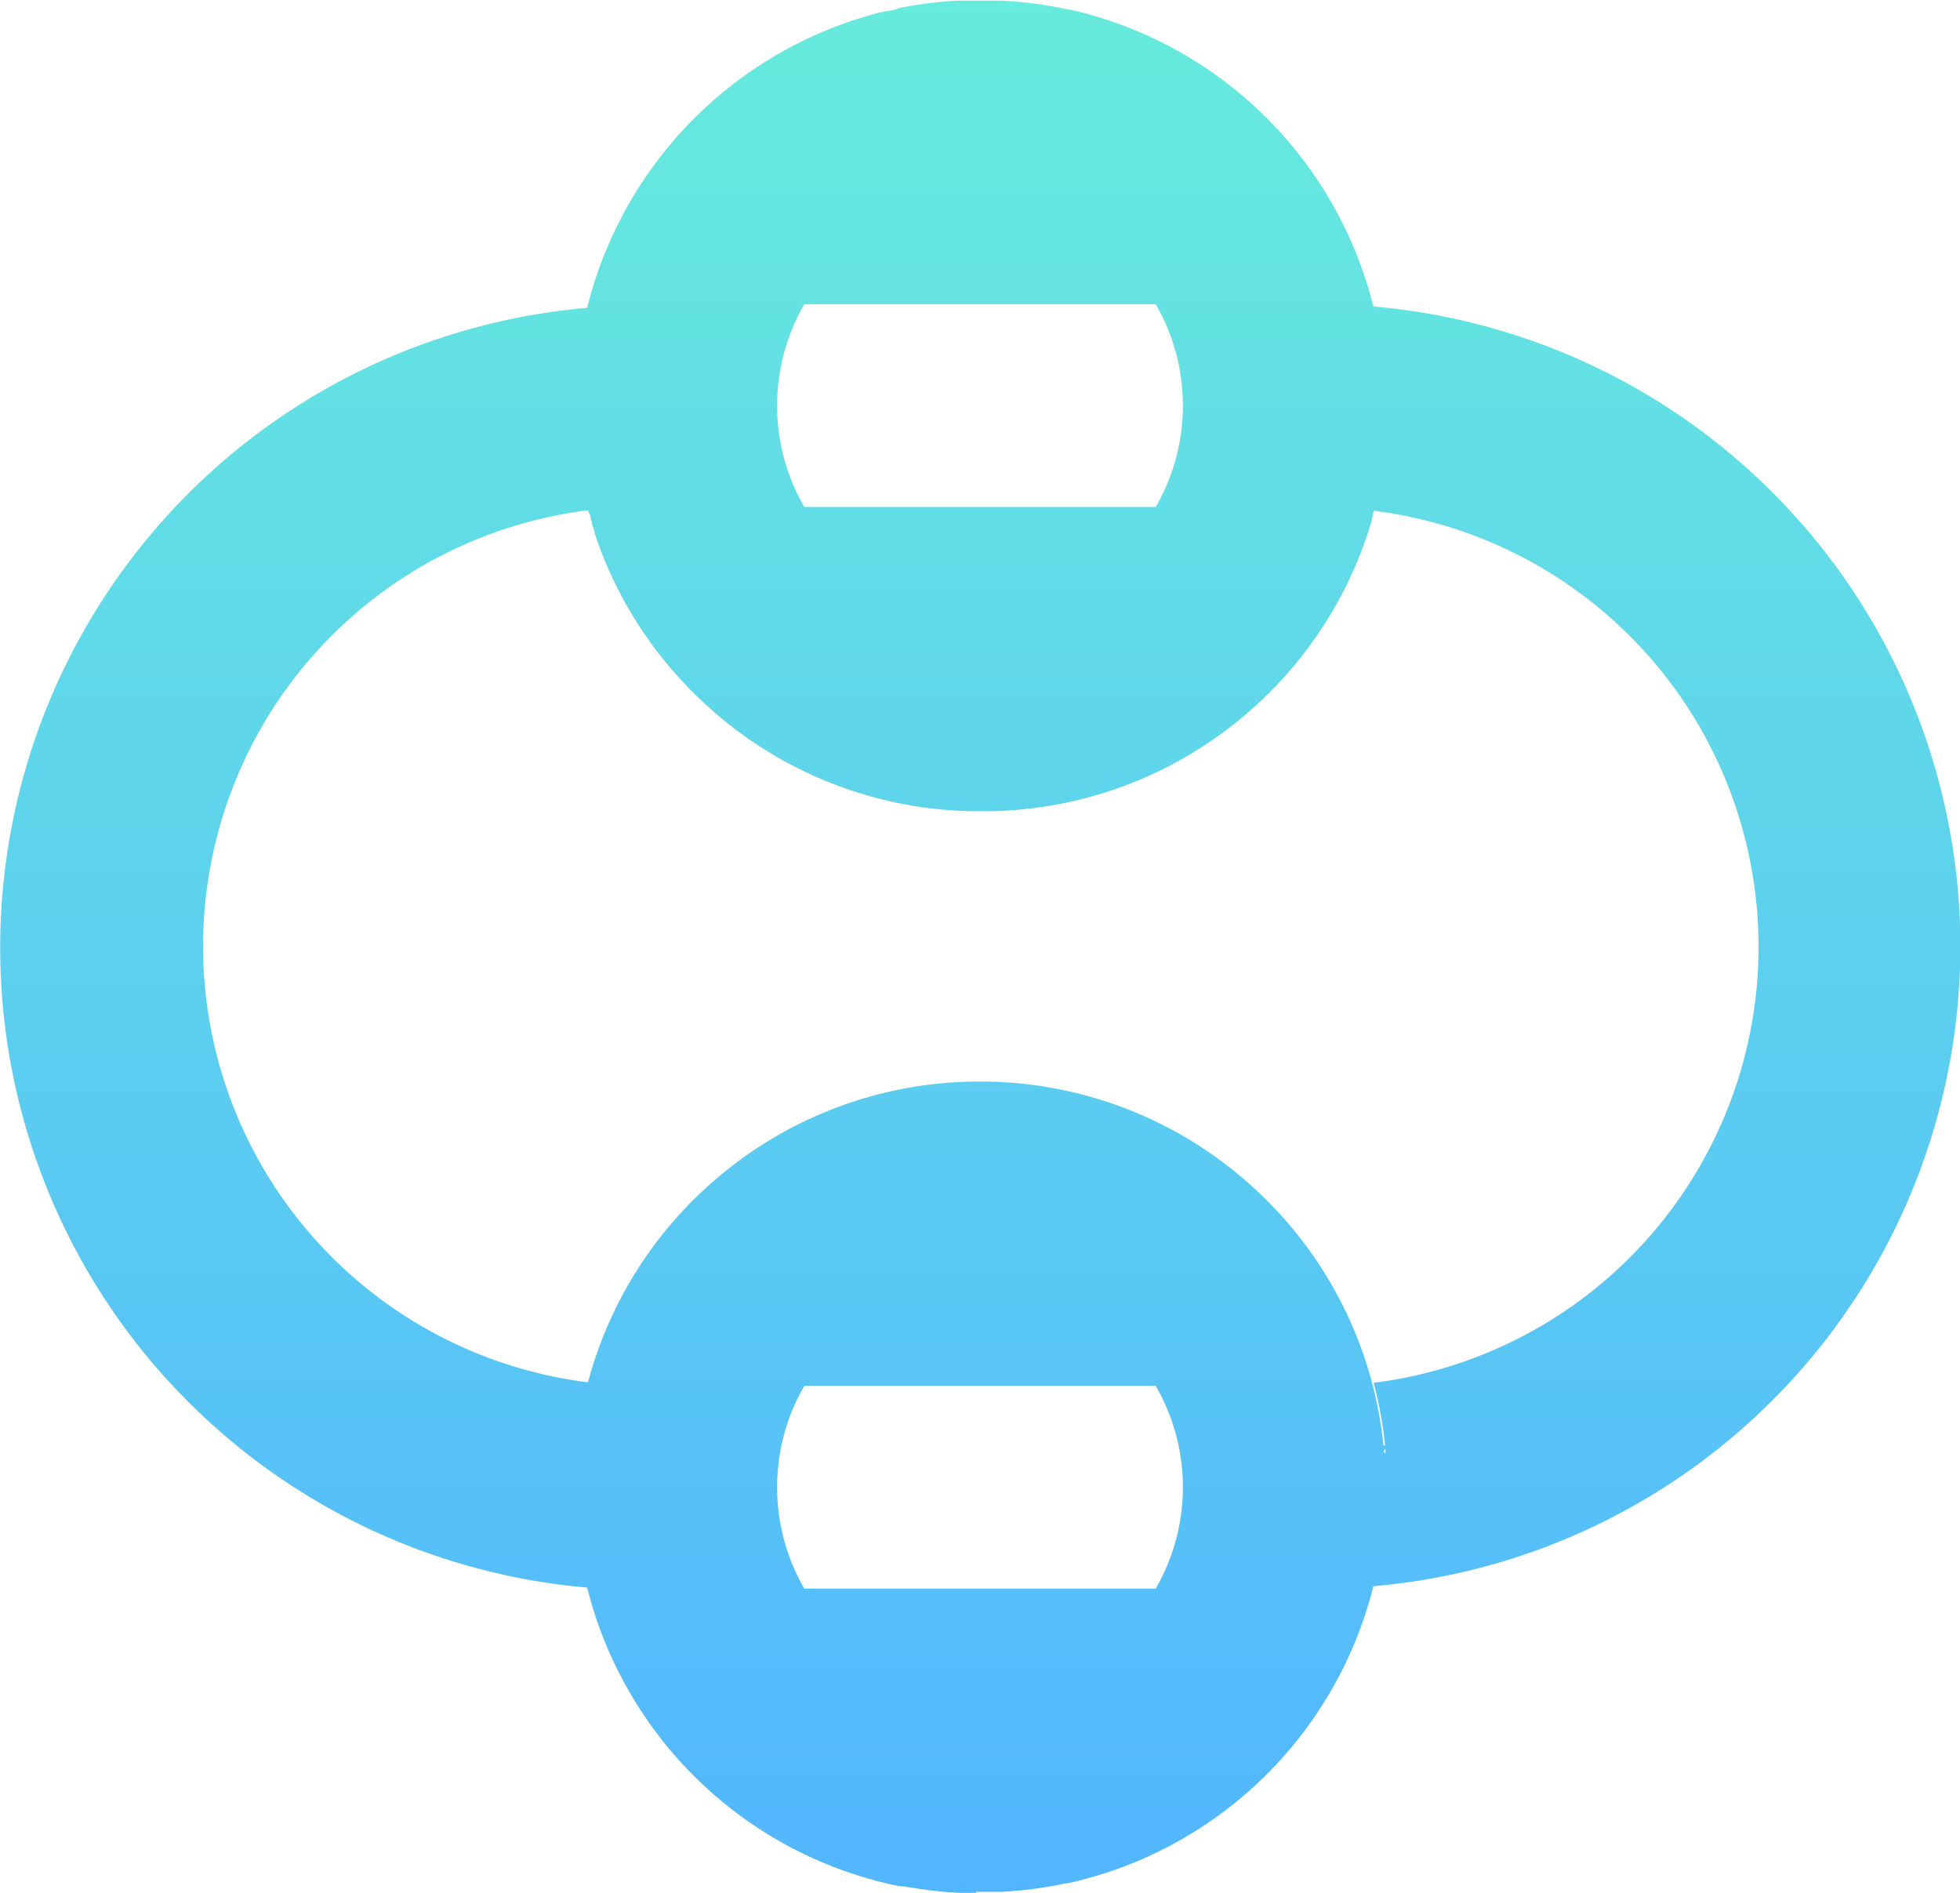 <svg xmlns="http://www.w3.org/2000/svg" xmlns:xlink="http://www.w3.org/1999/xlink" width="29" height="28" viewBox="0 0 29 28"><defs><style>.a{fill:url(#a);}</style><linearGradient id="a" x1="0.5" x2="0.5" y2="1" gradientUnits="objectBoundingBox"><stop offset="0" stop-color="#67ebdc"/><stop offset="1" stop-color="#52b6ff"/></linearGradient></defs><path class="a" d="M14.442,28h-.077l-.057,0h0l-.058,0h-.009l-.059,0h0l-.189-.013h0q-.19-.016-.377-.044h0l-.12-.019h-.008l-.054-.009-.012,0-.047-.009-.02,0-.035-.007-.024,0-.038-.008-.035-.007h0a5.988,5.988,0,0,1-4.535-4.4h0a9.5,9.5,0,0,1,0-18.93q-.013.054-.026.108A6,6,0,0,1,13.029.182l.011,0,.03-.007.041-.01.02,0,.043-.01h.007l.057-.012h.005L13.3.12h0a6.009,6.009,0,0,1,.875-.111h0l.061,0h0l.122,0h.267l.122,0h0l.061,0h0A6.012,6.012,0,0,1,15.7.119h0l.055.012.01,0,.05.011.017,0,.032.007A5.989,5.989,0,0,1,20.32,4.535h0a5.99,5.99,0,0,1,.17,1.114,5.965,5.965,0,0,0-.17-1.115,9.5,9.5,0,0,1,0,18.93h0a5.989,5.989,0,0,1-4.454,4.379l-.034.008-.016,0-.05.011-.01,0a6,6,0,0,1-.934.123h0l-.06,0h-.008l-.117,0h-.193ZM17.1,23.5a3,3,0,0,0,0-3H11.9a3,3,0,0,0,0,3Zm3.392-1.128v0Zm0-.045v0Zm-11.983,0v0Zm11.985-.045v0Zm0-.092v0Zm-11.995,0v0Zm0-.041v0Zm12,0v0Zm0-.042v0Zm-12,0v0Zm12-.043s0-.009,0-.014S20.5,22.052,20.5,22.057Zm-12,0s0-.009,0-.014S8.5,22.052,8.5,22.056ZM20.5,22Zm-12,0Zm12-.045s0-.01,0-.015S20.5,21.95,20.5,21.955Zm-12,0v0Zm12-.044v0Zm-12,0v0Zm12-.045v0Zm-12-.007v0Zm12-.05v0Zm0-.045v0Zm0-.045v0Zm0-.049v0Zm0-.055v0Zm0-.043,0-.022Zm0-.044,0-.023Zm0-.038,0-.056C20.475,21.45,20.477,21.468,20.479,21.487Zm-.006-.064,0-.03Zm0-.042a5.95,5.95,0,0,0-.17-.929,6.5,6.5,0,0,0,0-12.9l0-.007,0,.007h0l0,.01-.013.048,0,.011-.012.043,0,.016-.013.045-.006.022-.011.035-.01.034-.005.017a5.973,5.973,0,0,1-1.5,2.437l0,0-.02.019A5.981,5.981,0,0,1,14.629,12h-.259a5.982,5.982,0,0,1-4.115-1.757l-.012-.012-.018-.018A5.973,5.973,0,0,1,8.8,7.894L8.8,7.874l-.012-.038L8.776,7.8,8.77,7.785l-.014-.046,0-.015-.015-.05,0-.01-.014-.051v0L8.7,7.555l0-.007h0l0-.008,0,.008a6.5,6.5,0,0,0,0,12.9l-.021.082.021-.082h0a5.975,5.975,0,0,1,1.737-2.868l.032-.029,0,0A5.978,5.978,0,0,1,14.372,16h.256a5.978,5.978,0,0,1,3.943,1.591l0,0,.03.028A5.976,5.976,0,0,1,20.3,20.452h0A5.977,5.977,0,0,1,20.469,21.381ZM8.664,20.6l0-.014Zm.009-.039.006-.023ZM8.7,7.528a5.993,5.993,0,0,1-.188-1.217A5.958,5.958,0,0,0,8.7,7.528ZM17.1,7.5a3,3,0,0,0,0-3H11.9a3,3,0,0,0,0,3ZM8.507,6.309v0Zm0-.046v0Zm0-.049v0Zm0-.06v0Zm12-.005v0Zm-12-.042v0Zm12,0v0ZM8.5,6.06c0-.005,0-.01,0-.015S8.5,6.055,8.5,6.06Zm12,0s0-.01,0-.014S20.5,6.054,20.5,6.059ZM20.5,6ZM8.5,6Zm12-.043c0-.005,0-.01,0-.015S20.5,5.952,20.5,5.957Zm-12,0v0Zm12-.042v0Zm-12,0v0Zm12-.039v0Zm-12-.009v0Zm12-.033v0Zm0-.041q0-.026,0-.051C20.5,5.755,20.5,5.772,20.5,5.789Zm0-.06v0Zm0-.041,0-.032ZM8.647,4.674l.005-.023ZM8.68,23.465Z"/></svg>